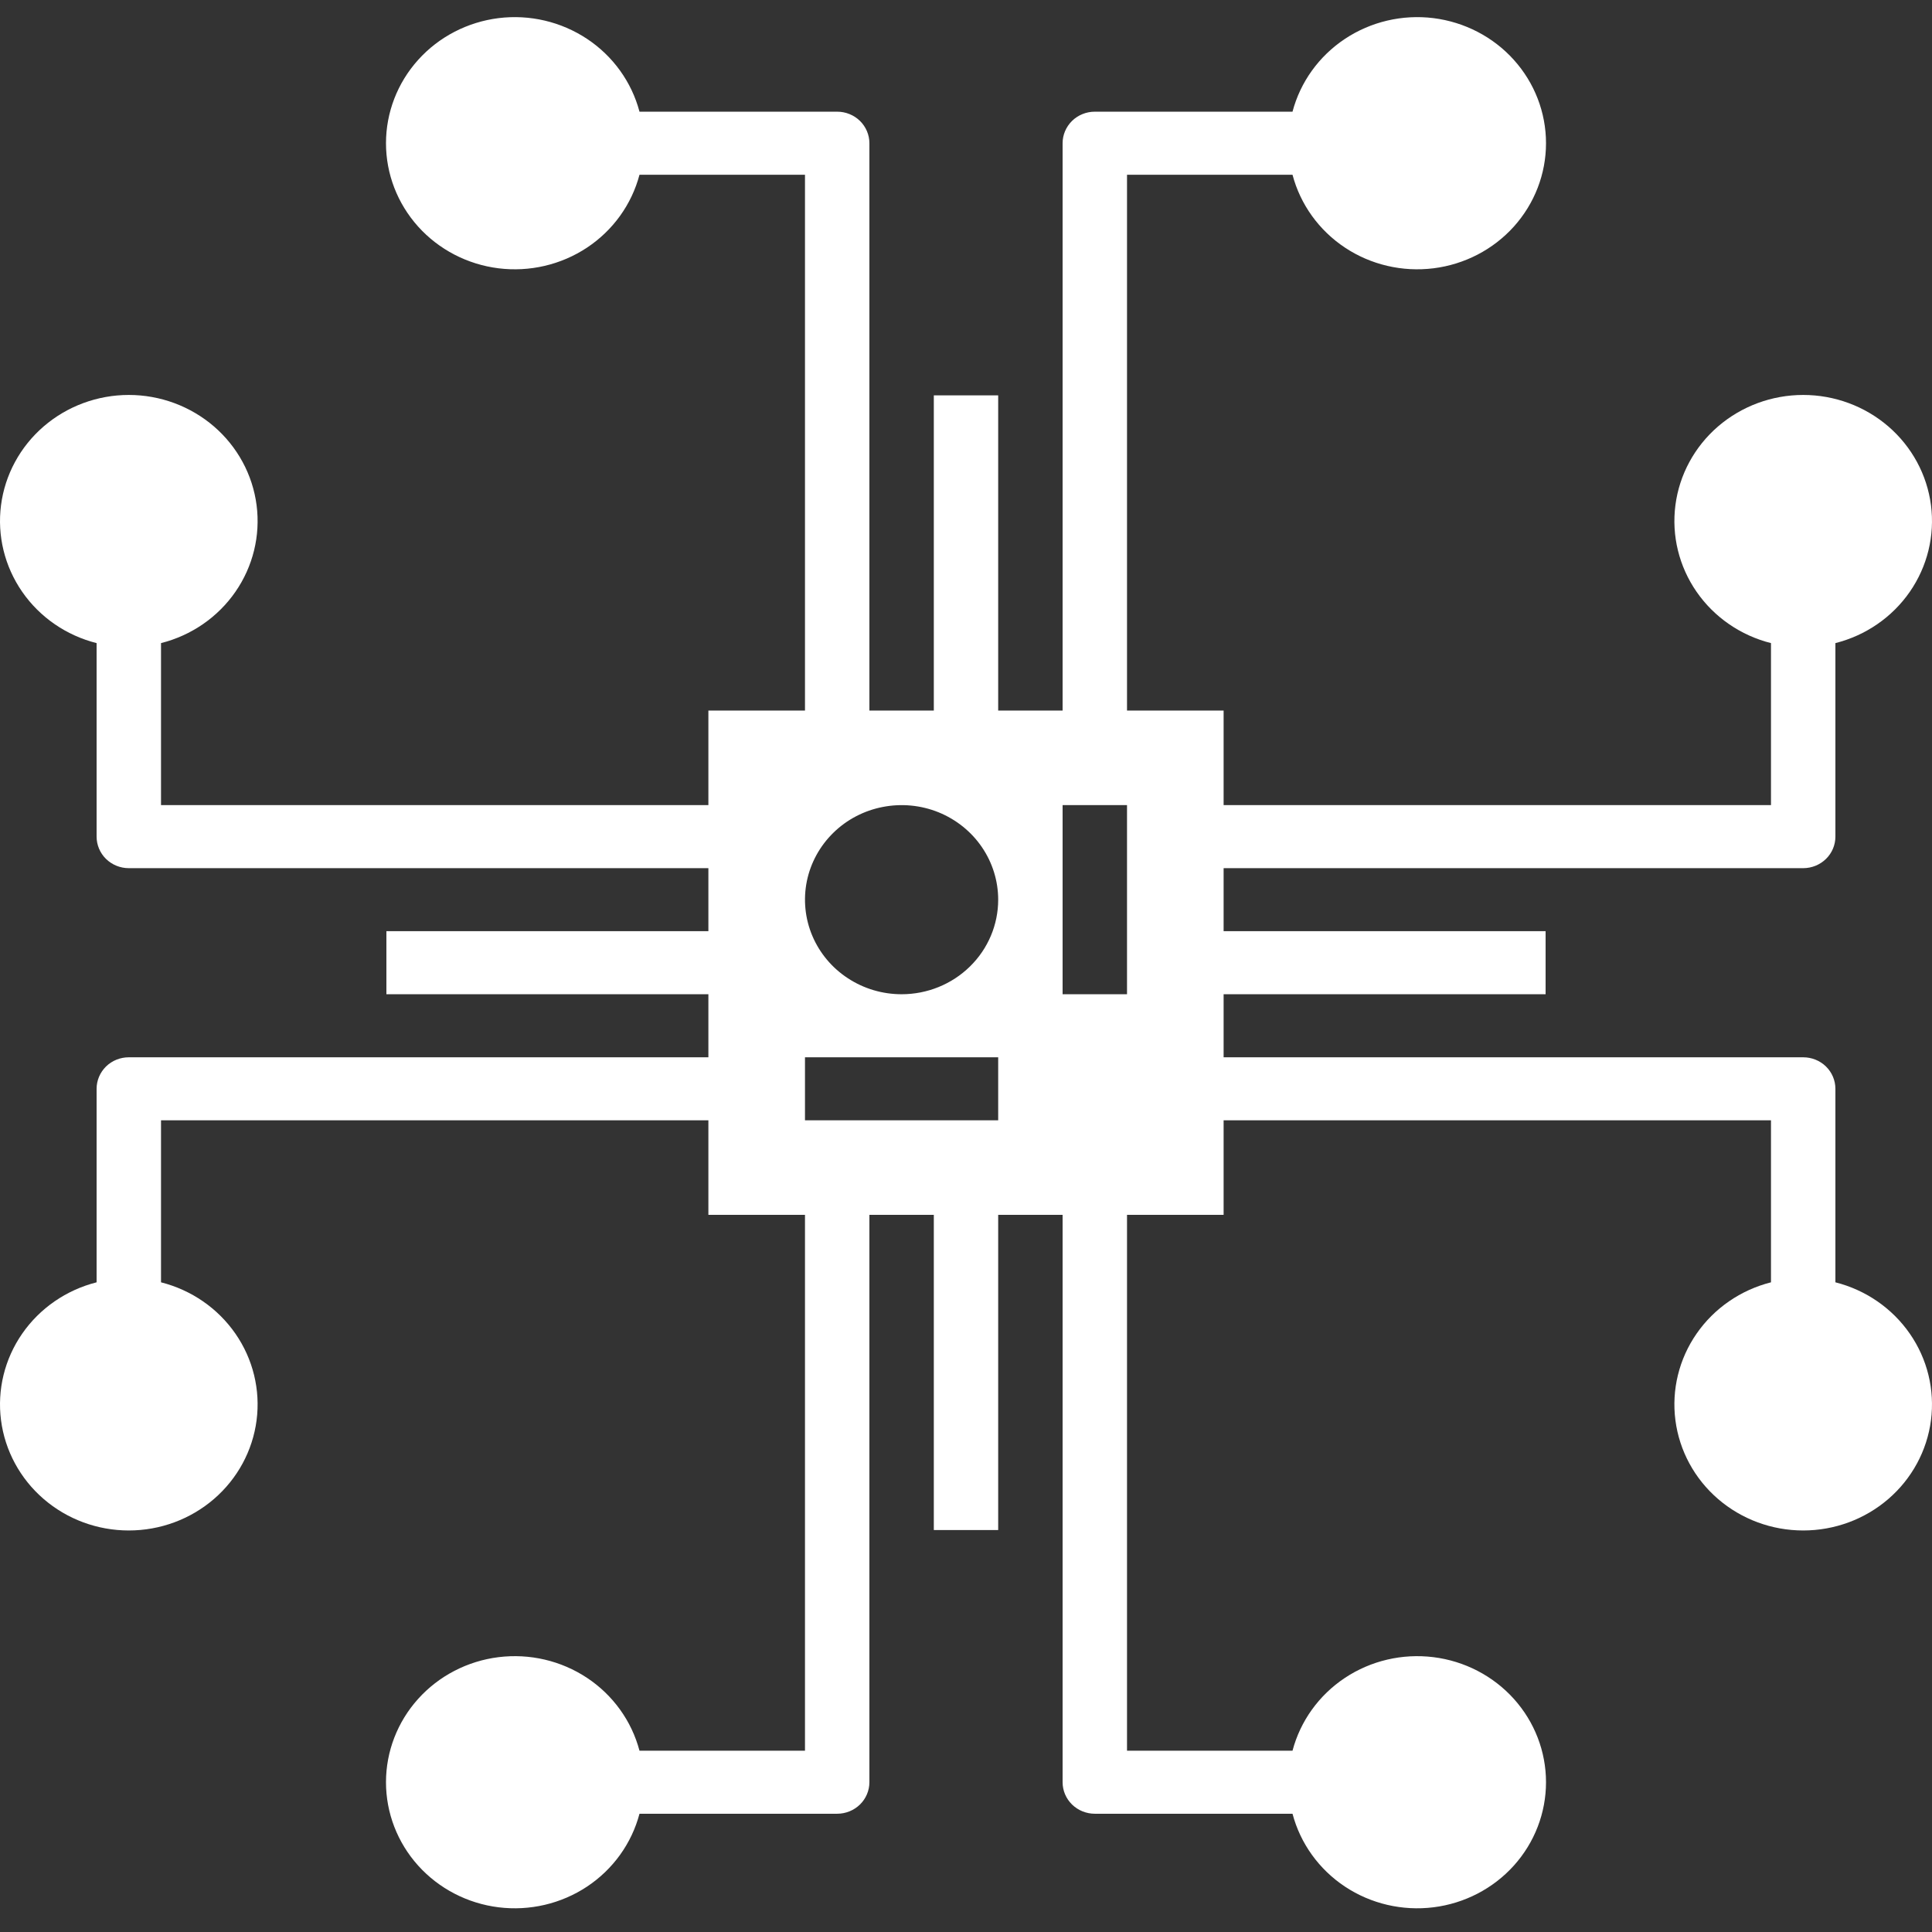 <svg xmlns="http://www.w3.org/2000/svg" width="47" height="47" viewBox="0 0 47 47" fill="none">
  <rect x="0" y="0" width="47" height="47" fill="#333333" stroke="none"/>
  <path d="M43.867 21.12C44.074 21.12 44.274 21.039 44.421 20.895C44.568 20.752 44.65 20.556 44.65 20.353V15.645C45.388 15.459 46.032 15.015 46.46 14.397C46.888 13.779 47.071 13.03 46.975 12.289C46.879 11.548 46.51 10.868 45.938 10.374C45.366 9.881 44.629 9.608 43.867 9.608C43.104 9.608 42.368 9.881 41.795 10.374C41.223 10.868 40.854 11.548 40.758 12.289C40.662 13.03 40.845 13.779 41.273 14.397C41.701 15.015 42.345 15.459 43.083 15.645V19.586H29.767V17.286H27.417V4.251H31.443C31.634 4.974 32.087 5.604 32.718 6.023C33.349 6.442 34.115 6.621 34.872 6.527C35.628 6.433 36.324 6.072 36.828 5.512C37.332 4.951 37.61 4.231 37.61 3.484C37.61 2.738 37.332 2.017 36.828 1.457C36.324 0.896 35.628 0.536 34.872 0.441C34.115 0.347 33.349 0.527 32.718 0.946C32.087 1.365 31.634 1.995 31.443 2.717H26.633C26.426 2.717 26.226 2.798 26.079 2.942C25.933 3.086 25.85 3.281 25.85 3.484V17.286H24.283V9.618H22.717V17.286H21.15V3.484C21.15 3.281 21.067 3.086 20.921 2.942C20.774 2.798 20.574 2.717 20.367 2.717H15.557C15.366 1.995 14.913 1.365 14.282 0.946C13.65 0.527 12.885 0.347 12.128 0.441C11.372 0.536 10.676 0.896 10.172 1.457C9.668 2.017 9.39 2.738 9.39 3.484C9.39 4.231 9.668 4.951 10.172 5.512C10.676 6.072 11.372 6.433 12.128 6.527C12.885 6.621 13.65 6.442 14.282 6.023C14.913 5.604 15.366 4.974 15.557 4.251H19.583V17.286H17.233V19.586H3.917V15.645C4.655 15.459 5.299 15.015 5.727 14.397C6.155 13.779 6.338 13.03 6.242 12.289C6.146 11.548 5.777 10.868 5.205 10.374C4.632 9.881 3.896 9.608 3.133 9.608C2.371 9.608 1.634 9.881 1.062 10.374C0.49 10.868 0.121 11.548 0.025 12.289C-0.071 13.03 0.112 13.779 0.54 14.397C0.968 15.015 1.612 15.459 2.35 15.645V20.353C2.35 20.556 2.433 20.752 2.579 20.895C2.726 21.039 2.926 21.12 3.133 21.12H17.233V22.653H9.4V24.187H17.233V25.721H3.133C2.926 25.721 2.726 25.801 2.579 25.945C2.433 26.089 2.35 26.284 2.35 26.487V31.195C1.612 31.382 0.968 31.826 0.54 32.444C0.112 33.061 -0.071 33.811 0.025 34.551C0.121 35.292 0.49 35.973 1.062 36.466C1.634 36.96 2.371 37.232 3.133 37.232C3.896 37.232 4.632 36.96 5.205 36.466C5.777 35.973 6.146 35.292 6.242 34.551C6.338 33.811 6.155 33.061 5.727 32.444C5.299 31.826 4.655 31.382 3.917 31.195V27.254H17.233V29.554H19.583V42.59H15.557C15.366 41.867 14.913 41.237 14.282 40.818C13.65 40.399 12.885 40.22 12.128 40.314C11.372 40.408 10.676 40.769 10.172 41.329C9.668 41.889 9.39 42.61 9.39 43.356C9.39 44.103 9.668 44.824 10.172 45.384C10.676 45.944 11.372 46.305 12.128 46.399C12.885 46.493 13.65 46.314 14.282 45.895C14.913 45.476 15.366 44.846 15.557 44.123H20.367C20.574 44.123 20.774 44.042 20.921 43.898C21.067 43.755 21.15 43.56 21.15 43.356V29.554H22.717V37.222H24.283V29.554H25.85V43.356C25.85 43.56 25.933 43.755 26.079 43.898C26.226 44.042 26.426 44.123 26.633 44.123H31.443C31.634 44.846 32.087 45.476 32.718 45.895C33.349 46.314 34.115 46.493 34.872 46.399C35.628 46.305 36.324 45.944 36.828 45.384C37.332 44.824 37.61 44.103 37.61 43.356C37.61 42.61 37.332 41.889 36.828 41.329C36.324 40.769 35.628 40.408 34.872 40.314C34.115 40.22 33.349 40.399 32.718 40.818C32.087 41.237 31.634 41.867 31.443 42.59H27.417V29.554H29.767V27.254H43.083V31.195C42.345 31.382 41.701 31.826 41.273 32.444C40.845 33.061 40.662 33.811 40.758 34.551C40.854 35.292 41.223 35.973 41.795 36.466C42.368 36.96 43.104 37.232 43.867 37.232C44.629 37.232 45.366 36.96 45.938 36.466C46.51 35.973 46.879 35.292 46.975 34.551C47.071 33.811 46.888 33.061 46.46 32.444C46.032 31.826 45.388 31.382 44.65 31.195V26.487C44.65 26.284 44.568 26.089 44.421 25.945C44.274 25.801 44.074 25.721 43.867 25.721H29.767V24.187H37.6V22.653H29.767V21.12H43.867ZM24.283 27.254H19.583V25.721H24.283V27.254ZM21.933 24.187C21.468 24.187 21.014 24.052 20.628 23.799C20.241 23.547 19.94 23.187 19.762 22.767C19.584 22.347 19.538 21.884 19.628 21.438C19.719 20.992 19.943 20.582 20.272 20.26C20.6 19.938 21.019 19.719 21.475 19.631C21.931 19.542 22.403 19.587 22.833 19.761C23.262 19.936 23.629 20.23 23.887 20.609C24.145 20.987 24.283 21.432 24.283 21.887C24.283 22.497 24.036 23.082 23.595 23.513C23.154 23.945 22.557 24.187 21.933 24.187ZM27.417 24.187H25.85V19.586H27.417V24.187Z" fill="white"/>
</svg>